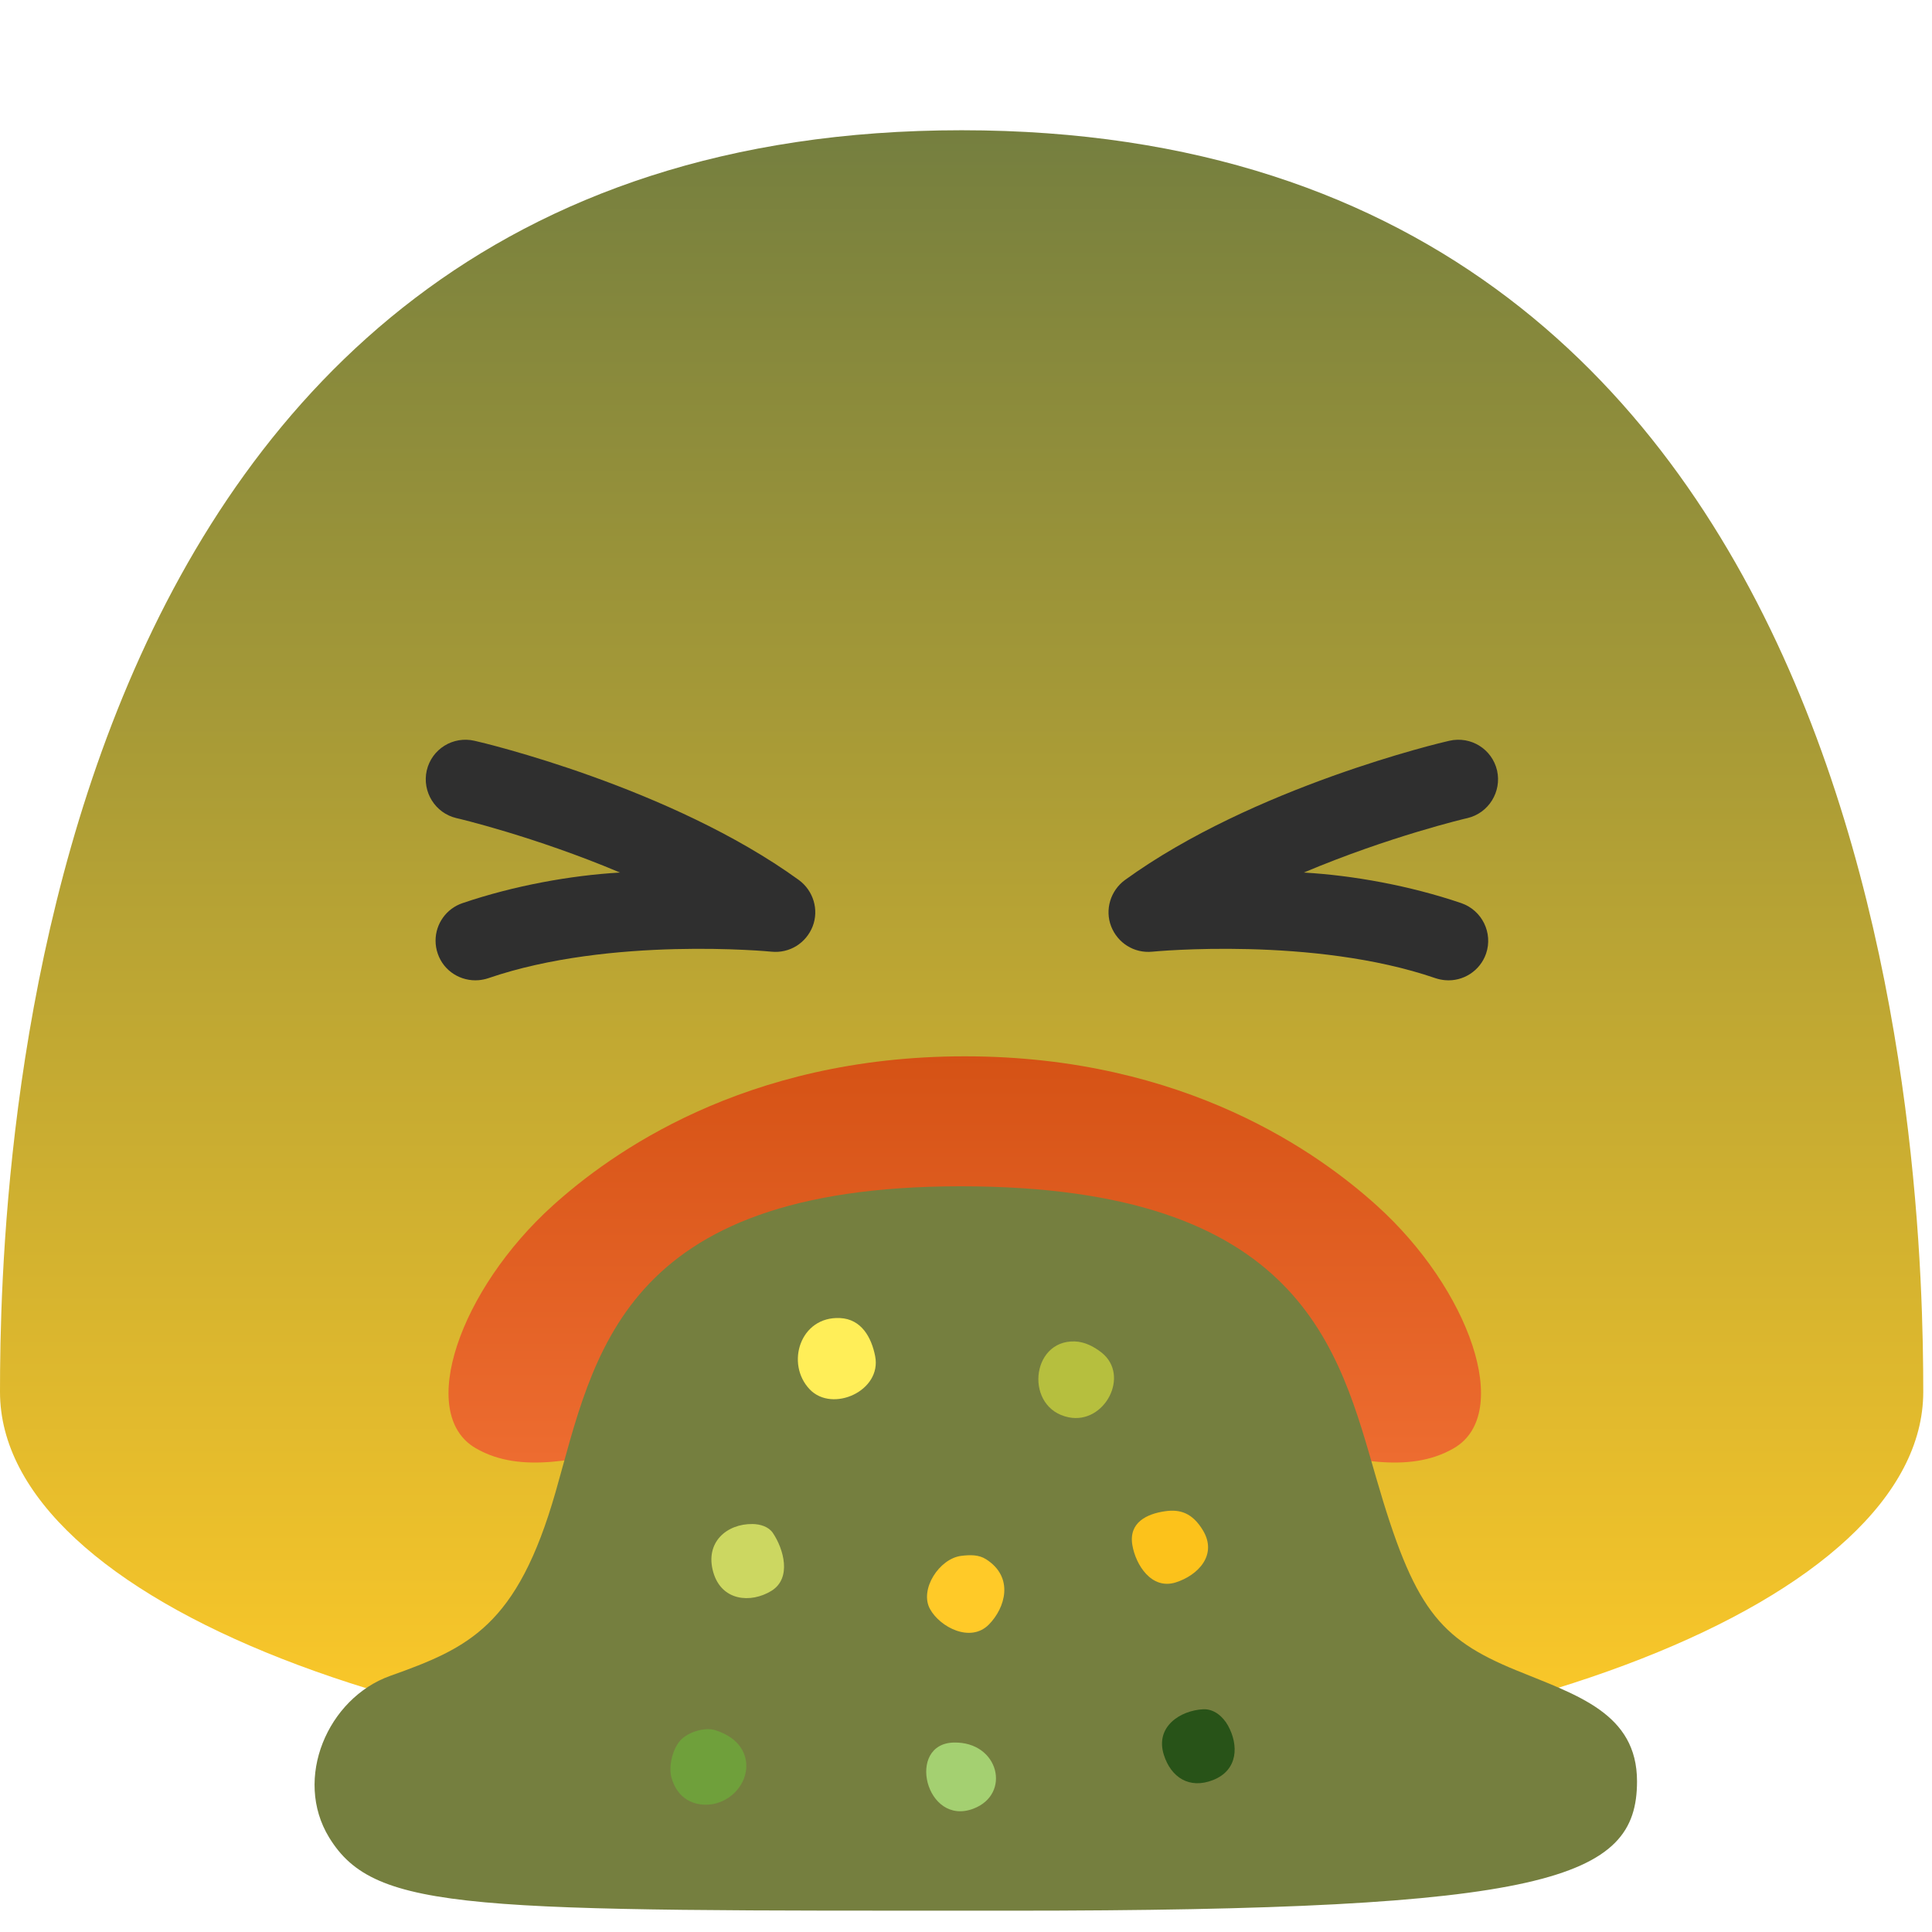 <?xml version="1.0" encoding="UTF-8" standalone="no"?>
<svg
   width="100%"
   height="100%"
   viewBox="0 0 534 534"
   version="1.1"
   xml:space="preserve"
   style="fill-rule:evenodd;clip-rule:evenodd;stroke-linejoin:round;stroke-miterlimit:2;"
   id="svg10"
   sodipodi:docname="emoji_u1f92e.svg"
   inkscape:version="1.3 (0e150ed6c4, 2023-07-21)"
   xmlns:inkscape="http://www.inkscape.org/namespaces/inkscape"
   xmlns:sodipodi="http://sodipodi.sourceforge.net/DTD/sodipodi-0.dtd"
   xmlns="http://www.w3.org/2000/svg"
   xmlns:svg="http://www.w3.org/2000/svg"><sodipodi:namedview
   id="namedview10"
   pagecolor="#ffffff"
   bordercolor="#000000"
   borderopacity="0.25"
   inkscape:showpageshadow="2"
   inkscape:pageopacity="0.0"
   inkscape:pagecheckerboard="0"
   inkscape:deskcolor="#d1d1d1"
   inkscape:zoom="0.48595506"
   inkscape:cx="313.81503"
   inkscape:cy="247.96532"
   inkscape:window-width="1366"
   inkscape:window-height="697"
   inkscape:window-x="-8"
   inkscape:window-y="-8"
   inkscape:window-maximized="1"
   inkscape:current-layer="svg10" />&#10;    <path
   id="path20"
   d="M 265.792,36 C 6.167,36 0,327.083 0,384.708 0,442.333 119,489 265.792,489 412.625,489 531.583,442.292 531.583,384.708 531.583,327.083 525.458,36 265.792,36 Z"
   style="fill:url(#_Linear1);fill-rule:nonzero" />&#10;    <path
   id="path22"
   d="m 401.917,400.238 c -12.875,7.553 -29.084,2.566 -43.417,0 -39.917,-7.147 -75,-7.439 -91.833,-7.439 -16.834,0 -51.917,0.292 -91.834,7.439 -14.333,2.566 -30.541,7.553 -43.416,0 -16.334,-9.569 -4.292,-43.878 21.416,-67.064 15.542,-14.012 52.542,-41.211 113.834,-41.211 61.291,0 98.291,27.193 113.833,41.211 25.708,23.186 37.708,57.495 21.417,67.064 z"
   style="fill:url(#_Linear2);fill-rule:nonzero;stroke-width:1" />&#10;    <g
   id="g26"
   transform="translate(0,-11.184)">&#10;        <path
   d="m 410.743,274.768 c -1.636,4.745 -6.336,7.785 -11.334,7.334 -0.875,-0.084 -1.75,-0.25 -2.625,-0.542 -33.791,-11.625 -77.916,-7.375 -78.291,-7.333 -5.042,0.5 -9.584,-2.417 -11.375,-7 -1.792,-4.625 -0.167,-9.875 3.791,-12.792 35.459,-25.708 87.5,-38.042 89.667,-38.5 5.958,-1.375 11.833,2.292 13.208,8.208 1.334,5.875 -2.333,11.792 -8.208,13.167 -0.292,0.042 -21.625,5.083 -45.208,15.042 13.666,0.791 29.333,3.625 43.541,8.458 5.75,2 8.792,8.25 6.834,13.958 z"
   style="fill:#2f2f2f"
   id="path1" />&#10;        <path
   d="m 120.993,274.768 c 1.666,4.875 6.416,7.75 11.333,7.334 0.875,-0.084 1.75,-0.25 2.625,-0.542 33.792,-11.625 77.917,-7.375 78.292,-7.333 5.041,0.5 9.583,-2.417 11.375,-7 1.791,-4.625 0.166,-9.875 -3.792,-12.792 -35.458,-25.708 -87.5,-38.042 -89.667,-38.5 -5.958,-1.375 -11.833,2.292 -13.208,8.208 -1.333,5.875 2.333,11.792 8.208,13.167 0.292,0.042 21.625,5.083 45.209,15.042 -13.667,0.791 -29.334,3.625 -43.542,8.458 -4.435,1.502 -7.438,5.689 -7.438,10.371 0,1.221 0.205,2.434 0.605,3.587 z"
   style="fill:#2f2f2f"
   id="path2" />&#10;    </g>&#10;    <path
   d="m 153.585,412.3 c -10.636,37.232 -24.149,43.214 -45.722,50.903 -17.317,6.171 -26.84,28.444 -16.878,44.692 12.741,20.781 39.22,20.216 188.212,20.216 149.075,0 173.271,-8.676 173.271,-35.759 0,-18.817 -16.607,-23.815 -33.301,-30.648 -21.632,-8.854 -28.37,-17.275 -38.738,-53.034 -10.368,-35.759 -20.639,-80.781 -114.907,-80.781 -94.269,0 -101.301,47.179 -111.937,84.411 z"
   style="fill:#757f3f;stroke-width:1.028"
   id="path3"
   sodipodi:nodetypes="zssssszzz" />&#10;    <path
   id="rect36"
   style="fill:#ffca28;stroke-width:1.028"
   d="m 265.7,430.034 c -6.069,0.737 -11.636,9.296 -8.64,14.715 2.771,5.01 11.199,9.405 16.267,4.261 4.535,-4.603 7.037,-13.048 -0.777,-18.036 -2.002,-1.278 -4.352,-1.244 -6.85,-0.94 z"
   sodipodi:nodetypes="sssss" />&#10;    <path
   id="rect38"
   style="fill:#fcc21b;stroke-width:1.028"
   d="m 322.08,417.696 c -5.1,0.718 -10.16,3.115 -9.099,9.369 0.921,5.43 5.28,12.441 12.014,10.301 6.043,-1.92 11.614,-7.53 7.493,-14.381 -2.942,-4.891 -6.398,-5.854 -10.408,-5.289 z"
   sodipodi:nodetypes="sssss" />&#10;    <path
   id="rect40"
   style="fill:#b6bf3e;stroke-width:1.368"
   d="m 297.022,370.767 c -12.22,-0.338 -13.865,18.544 -1.607,20.982 9.921,1.973 17.028,-11.582 9.069,-17.892 -2.134,-1.691 -4.725,-3.014 -7.462,-3.089 z"
   sodipodi:nodetypes="ssss" />&#10;    <path
   id="rect42"
   style="fill:#ccd761;stroke-width:1.028"
   d="m 208.017,421.236 c -7.126,-0.099 -13.245,5.046 -10.87,13.317 2.301,8.013 10.399,8.636 16.061,5.162 5.692,-3.493 3.405,-11.565 0.41,-16.012 -1.174,-1.744 -3.483,-2.437 -5.602,-2.467 z"
   sodipodi:nodetypes="sssss" />&#10;    <path
   id="rect44"
   style="fill:#ffee58;stroke-width:1.283"
   d="m 232.17,364.305 c -11.027,-0.512 -15.124,12.66 -8.348,19.728 6.254,6.522 19.96,0.429 18.069,-9.193 -1.011,-5.142 -3.769,-10.258 -9.722,-10.534 z"
   sodipodi:nodetypes="ssss" />&#10;    <path
   id="rect46"
   style="fill:#285318;fill-opacity:1;stroke-width:1.028"
   d="m 332.549,472.44 c -6.233,0.31 -13.338,4.762 -10.87,12.581 1.98,6.273 7.061,9.54 13.57,6.994 7.023,-2.747 7.137,-9.704 4.161,-15.076 -1.419,-2.561 -3.936,-4.645 -6.861,-4.499 z"
   sodipodi:nodetypes="sssss" />&#10;    &#10;    <defs
   id="defs10">&#10;        <linearGradient
   id="_Linear1"
   x1="0"
   y1="0"
   x2="1"
   y2="0"
   gradientUnits="userSpaceOnUse"
   gradientTransform="matrix(0,452.943,-452.943,0,270.919,36.038)"><stop
     offset="0"
     style="stop-color:#757f3f;stop-opacity:1"
     id="stop3" /><stop
     offset="1"
     style="stop-color:rgb(255,202,40);stop-opacity:1"
     id="stop5" /></linearGradient>&#10;        <linearGradient
   id="_Linear2"
   x1="0"
   y1="0"
   x2="1"
   y2="0"
   gradientUnits="userSpaceOnUse"
   gradientTransform="matrix(0,-112.432,91.304,0,259.842,403.901)"><stop
     offset="0"
     style="stop-color:#ed6c30;stop-opacity:1"
     id="stop6" /><stop
     offset="1"
     style="stop-color:rgb(213,82,21);stop-opacity:1"
     id="stop7" /></linearGradient>&#10;        <linearGradient
   id="_Linear3"
   x1="0.145"
   y1="-0.013"
   x2="0.071"
   y2="-0.021"
   gradientUnits="userSpaceOnUse"
   gradientTransform="matrix(4.903,217.061,-217.061,4.903,259.246,316.814)"><stop
     offset="0"
     style="stop-color:#709d2f;stop-opacity:1;"
     id="stop8" /><stop
     offset="0.08"
     style="stop-color:rgb(108,157,47);stop-opacity:1"
     id="stop9" /><stop
     offset="1"
     style="stop-color:rgb(132,157,47);stop-opacity:1"
     id="stop10" /></linearGradient>&#10;    </defs>&#10;<path
   style="fill:#6fa03b;fill-opacity:1;stroke:none;stroke-width:6.134;stroke-linecap:round"
   d="m 197.699,478.219 c -2.807,-0.889 -7.262,0.425 -9.466,2.63 -2.226,2.226 -3.552,7.289 -2.63,10.518 1.738,6.084 6.423,7.713 10.334,7.418 5.286,-0.398 9.85,-4.695 10.31,-9.868 0.334,-3.748 -1.543,-8.48 -8.548,-10.698 z"
   id="path4"
   sodipodi:nodetypes="ssssss" /><path
   style="fill:#a4d071;fill-opacity:1;stroke:none;stroke-width:6.134;stroke-linecap:round"
   d="m 263.664,481.634 c -13.322,0.272 -7.816,23.311 5.391,18.276 10.524,-4.013 7.053,-18.529 -5.391,-18.276 z"
   id="path5"
   sodipodi:nodetypes="sss" /></svg>
